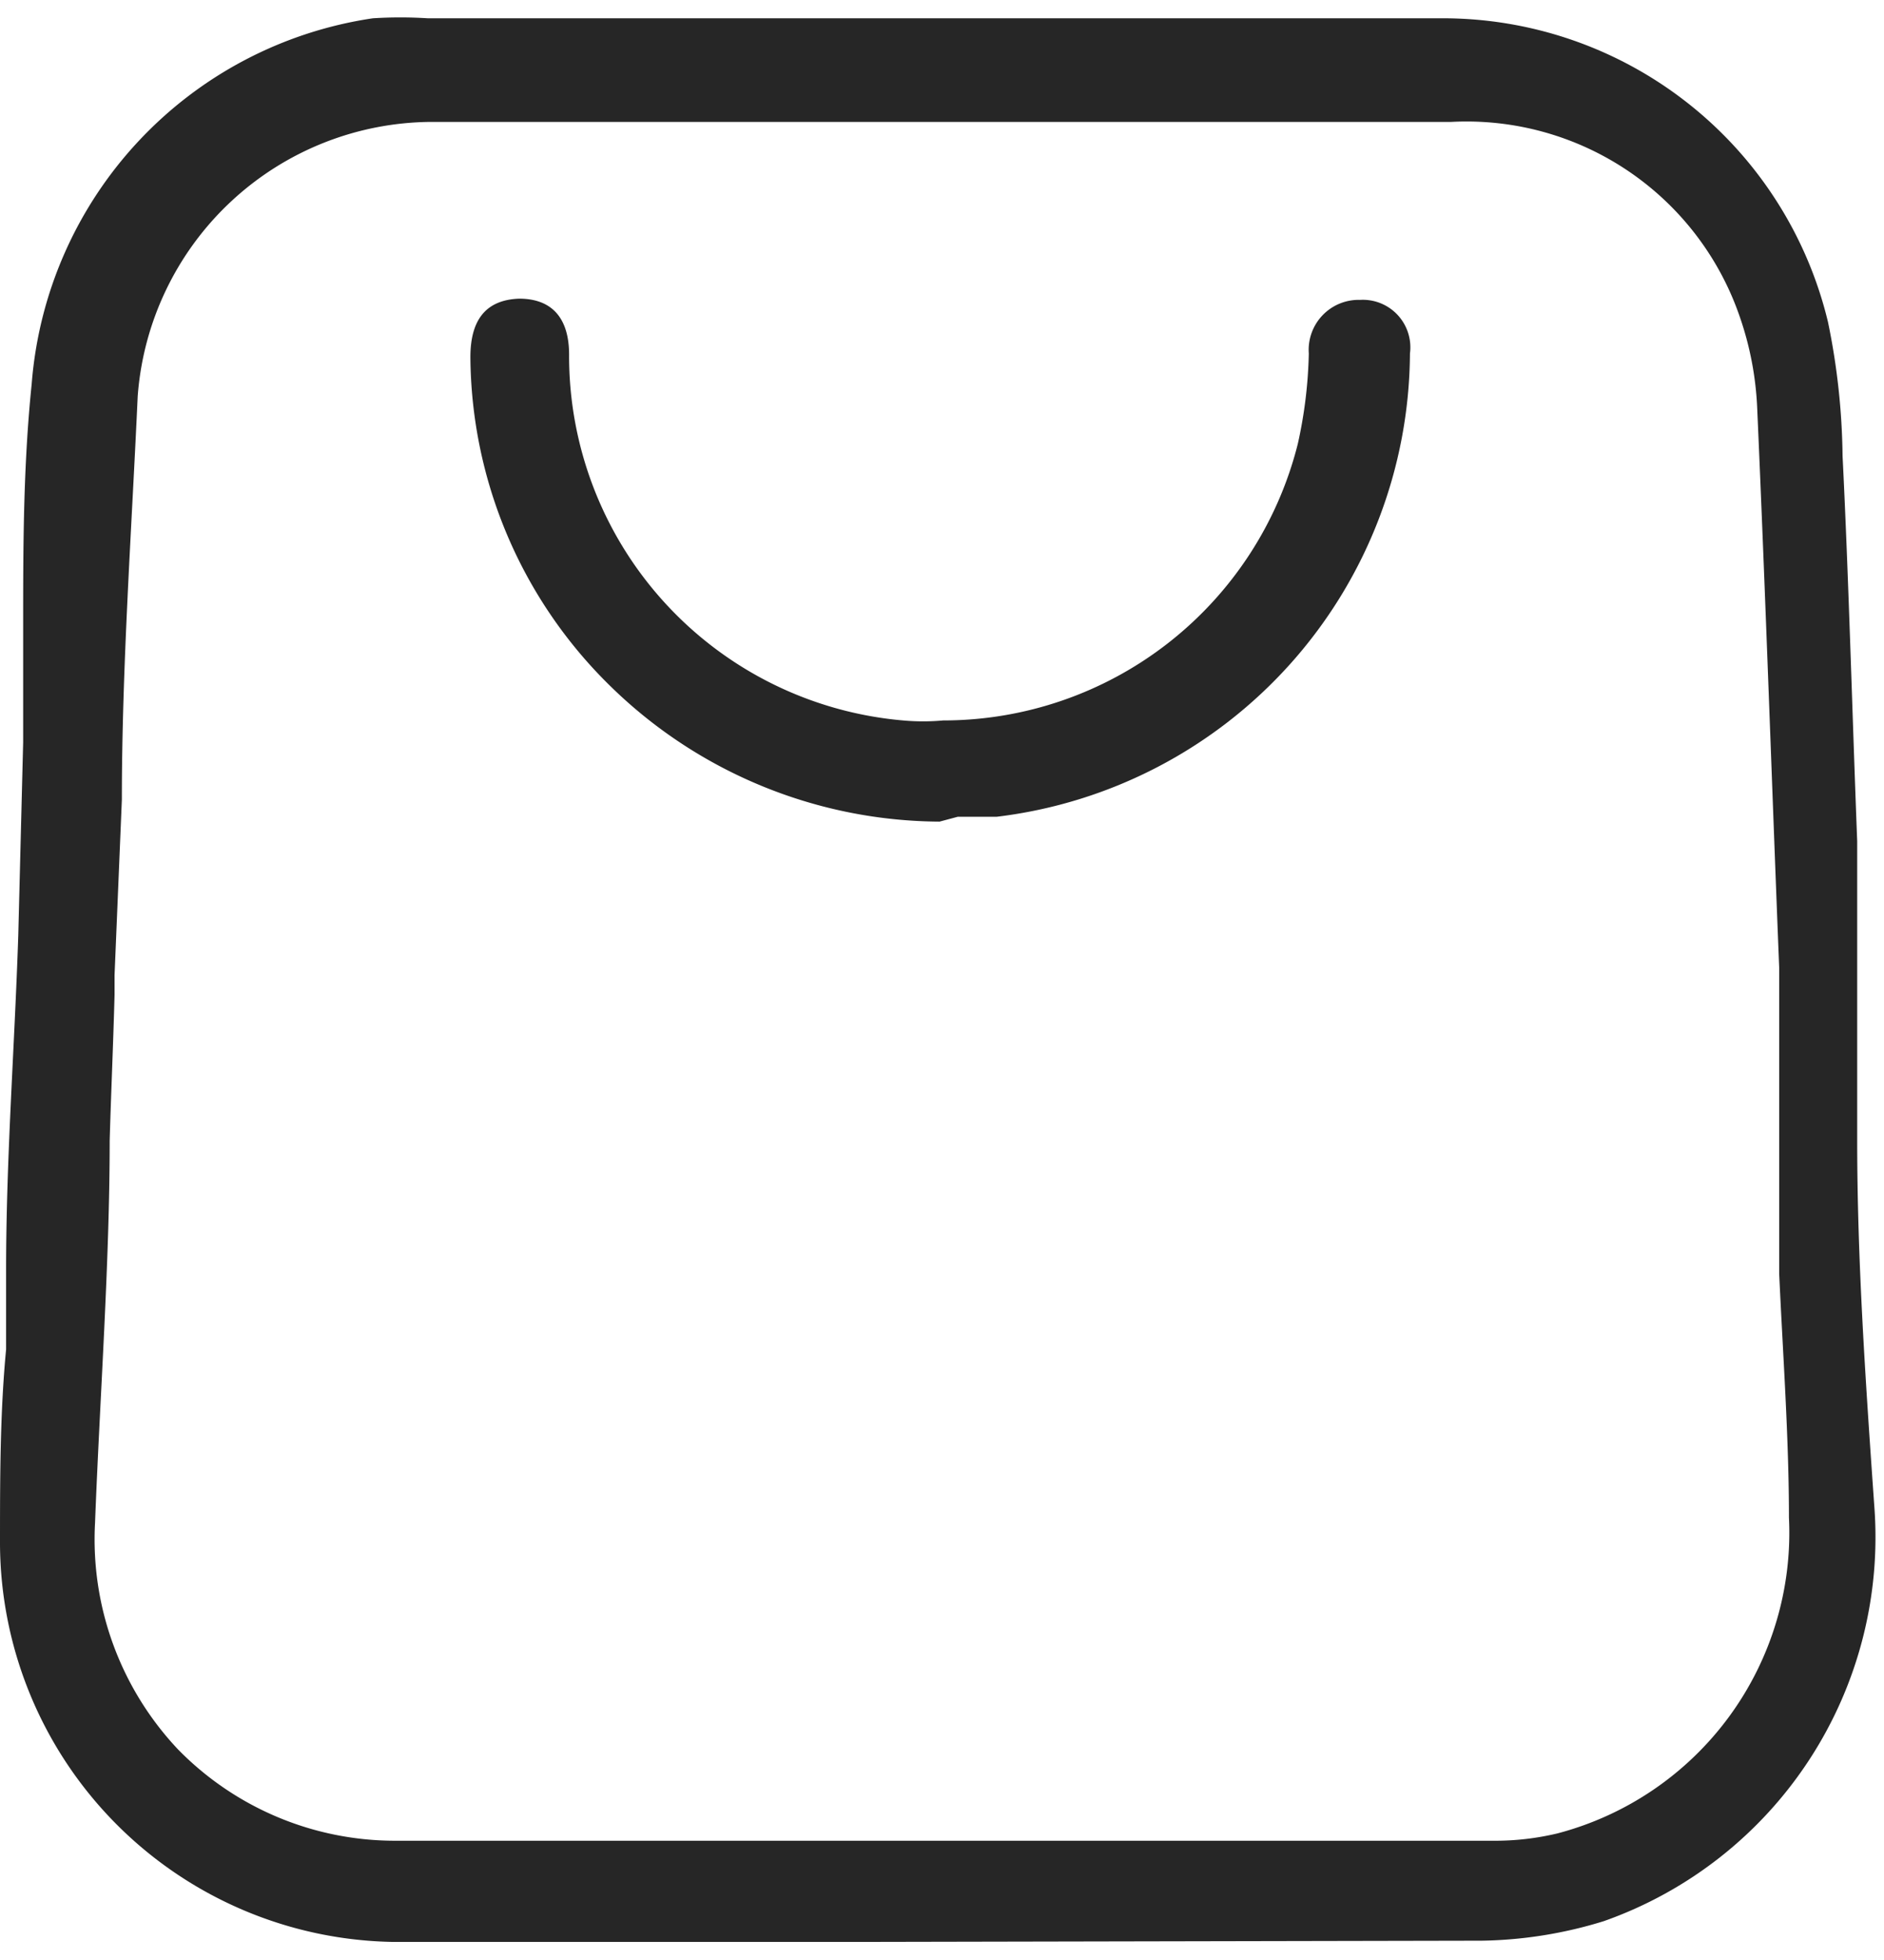 <svg xmlns="http://www.w3.org/2000/svg" viewBox="0 0 15.46 16.08"><defs><style>.a51a617b-dd10-417f-a701-a0ab58c0dfd1{fill:#262626;}</style></defs><g id="b81e4326-145b-4658-ae56-72c2d3b814db" data-name="Product page"><path class="a51a617b-dd10-417f-a701-a0ab58c0dfd1" d="M7.11,15.93H3.22A3.28,3.28,0,0,1,0,12.67c0-.53,0-1.08.05-1.6l0-.65c0-.92.07-1.83.1-2.75L.19,6.09c0-.31,0-.62,0-.94,0-.65,0-1.32.07-2a3.29,3.29,0,0,1,2.8-3,3.58,3.58,0,0,1,.45,0h8.33A3.25,3.25,0,0,1,15,2.64a5.7,5.7,0,0,1,.12,1.1h0c.05,1,.08,2.13.12,3.16,0,.38,0,.75,0,1.13s0,.89,0,1.32c0,1,.07,2,.14,3a3.34,3.34,0,0,1-2.22,3.41,3.56,3.56,0,0,1-1,.16ZM.9,9.36c0,1-.08,2.09-.12,3.13a2.51,2.51,0,0,0,.68,1.86,2.49,2.49,0,0,0,1.79.75h9a2.2,2.2,0,0,0,.53-.06,2.55,2.55,0,0,0,1.9-2.59c0-.66-.05-1.34-.08-2,0-.35,0-.7,0-1,0-.51,0-1,0-1.51-.06-1.5-.11-3-.18-4.58a2.63,2.63,0,0,0-.15-.78A2.37,2.37,0,0,0,11.91,1H3.54A2.43,2.43,0,0,0,1.13,3.25C1.08,4.35,1,5.48,1,6.56L.94,8v.16h0C.93,8.55.91,9,.9,9.36Z"/><path class="a51a617b-dd10-417f-a701-a0ab58c0dfd1" d="M7.71,6.74A3.89,3.89,0,0,1,5,5.62,3.81,3.81,0,0,1,3.86,2.93c0-.31.13-.47.4-.48h0c.27,0,.41.16.41.46a3,3,0,0,0,2.74,3,1.83,1.83,0,0,0,.33,0,3,3,0,0,0,2.91-2.27,3.74,3.74,0,0,0,.09-.74.41.41,0,0,1,.42-.44.39.39,0,0,1,.41.44A3.85,3.85,0,0,1,8.18,6.7l-.32,0Z"/></g></svg>